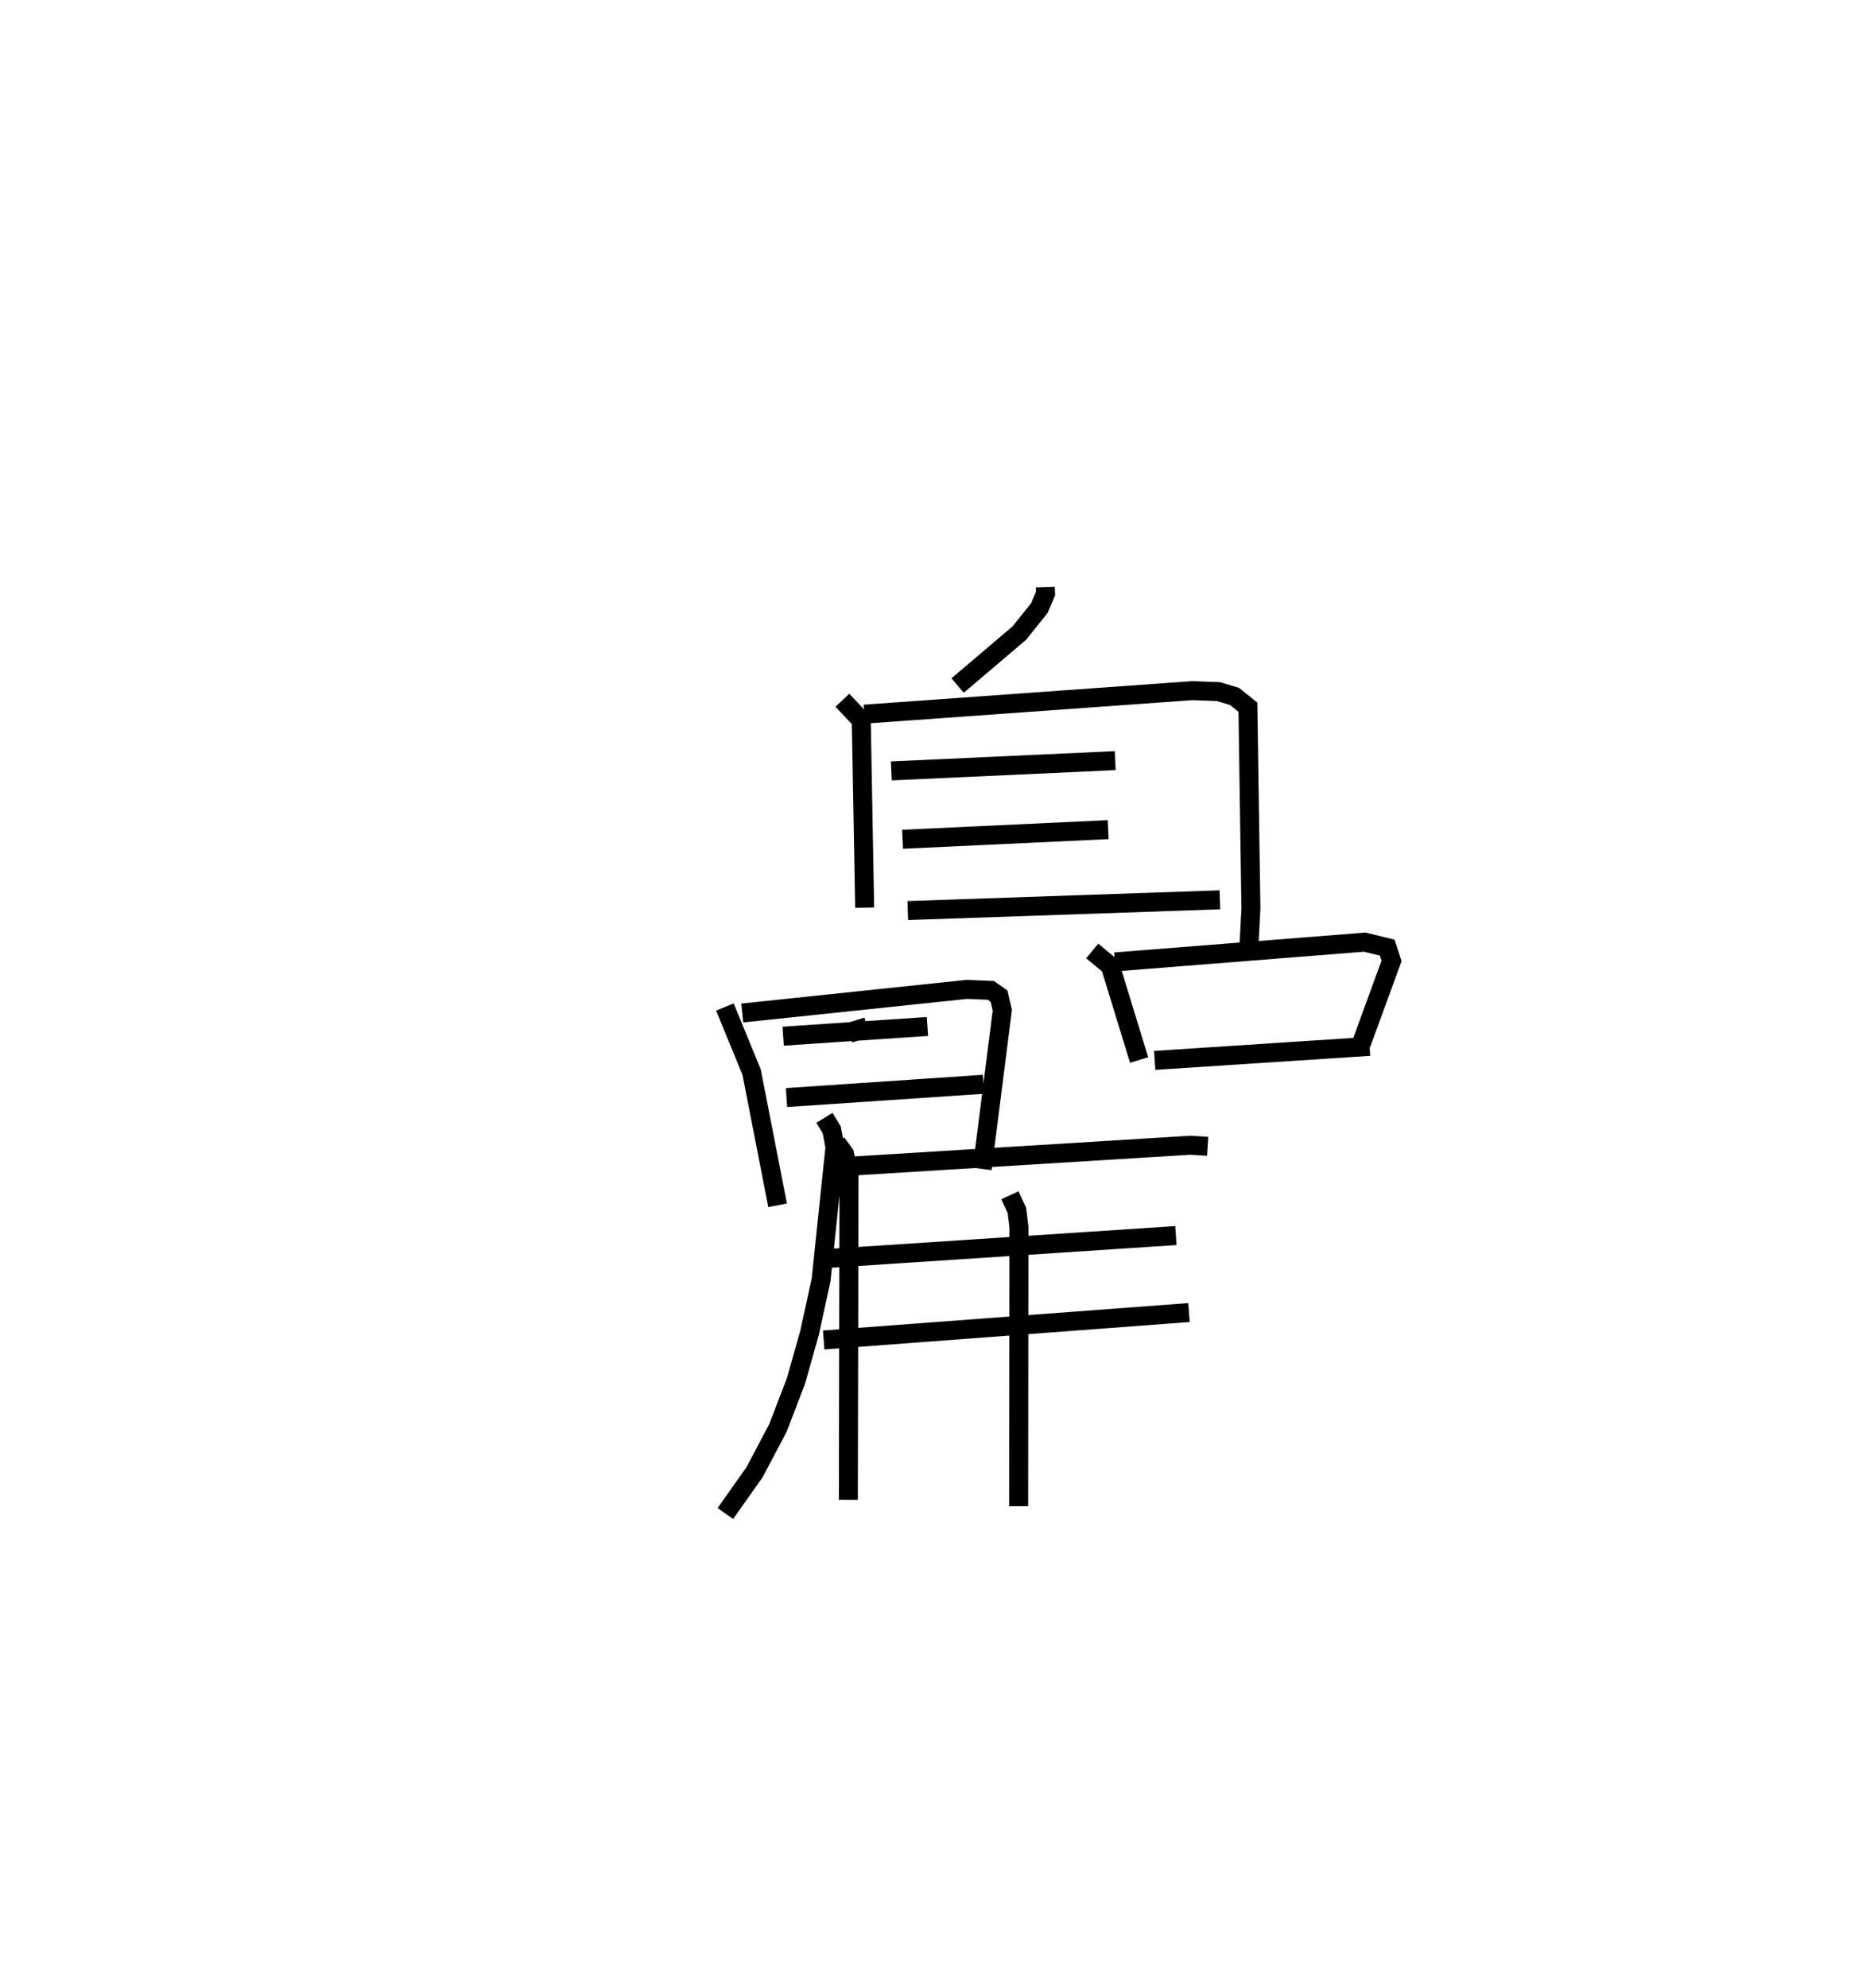 <?xml version="1.0" encoding="utf-8" ?>
<svg baseProfile="full" height="104.701" version="1.1" width="98.319" xmlns="http://www.w3.org/2000/svg" xmlns:ev="http://www.w3.org/2001/xml-events" xmlns:xlink="http://www.w3.org/1999/xlink"><defs /><rect fill="white" height="104.701" width="98.319" x="0" y="0" /><path d="M25,25 m0.0,0.0 m30.078,5.916 l0.011,0.34 -0.327,0.768 l-1.052,1.313 -3.254,2.764 m-6.07,0.774 l0.994,1.057 0.179,9.868 m-0.016,-10.191 l17.29,-1.239 1.368,0.051 l0.846,0.254 0.705,0.566 l0.158,10.587 -0.119,2.325 m-18.828,-9.555 l11.798,-0.542 m-11.205,4.141 l10.834,-0.507 m-10.559,4.262 l16.444,-0.567 m-26.08,5.645 l1.408,3.43 1.369,7.012 m-1.862,-10.126 l11.837,-1.244 1.26,0.053 l0.432,0.305 0.173,0.74 l-1.062,8.356 m-6.68,-7.819 l0.311,1.013 m-4.115,-0.182 l7.6,-0.512 m-7.425,3.743 l10.38,-0.699 m5.727,-7.02 l0.952,0.787 1.52,4.955 m-1.277,-5.165 l13.163,-1.043 1.185,0.29 l0.229,0.7 -1.601,4.378 m-10.877,0.859 l11.321,-0.738 m-28.724,3.764 l0.384,0.629 0.172,0.911 l-0.732,6.996 -0.611,2.797 l-0.712,2.523 -0.951,2.475 l-1.232,2.332 -1.538,2.174 m5.289,-18.211 l19.212,-1.183 0.912,0.057 m-19.933,5.901 l18.259,-1.201 m-18.558,5.498 l19.248,-1.444 m-18.566,-8.93 l0.414,0.574 0.238,1.155 l-0.034,17.06 m8.512,-16.036 l0.369,0.8 0.107,0.887 l-0.015,14.687 " fill="none" stroke="black" stroke-width="1" /></svg>